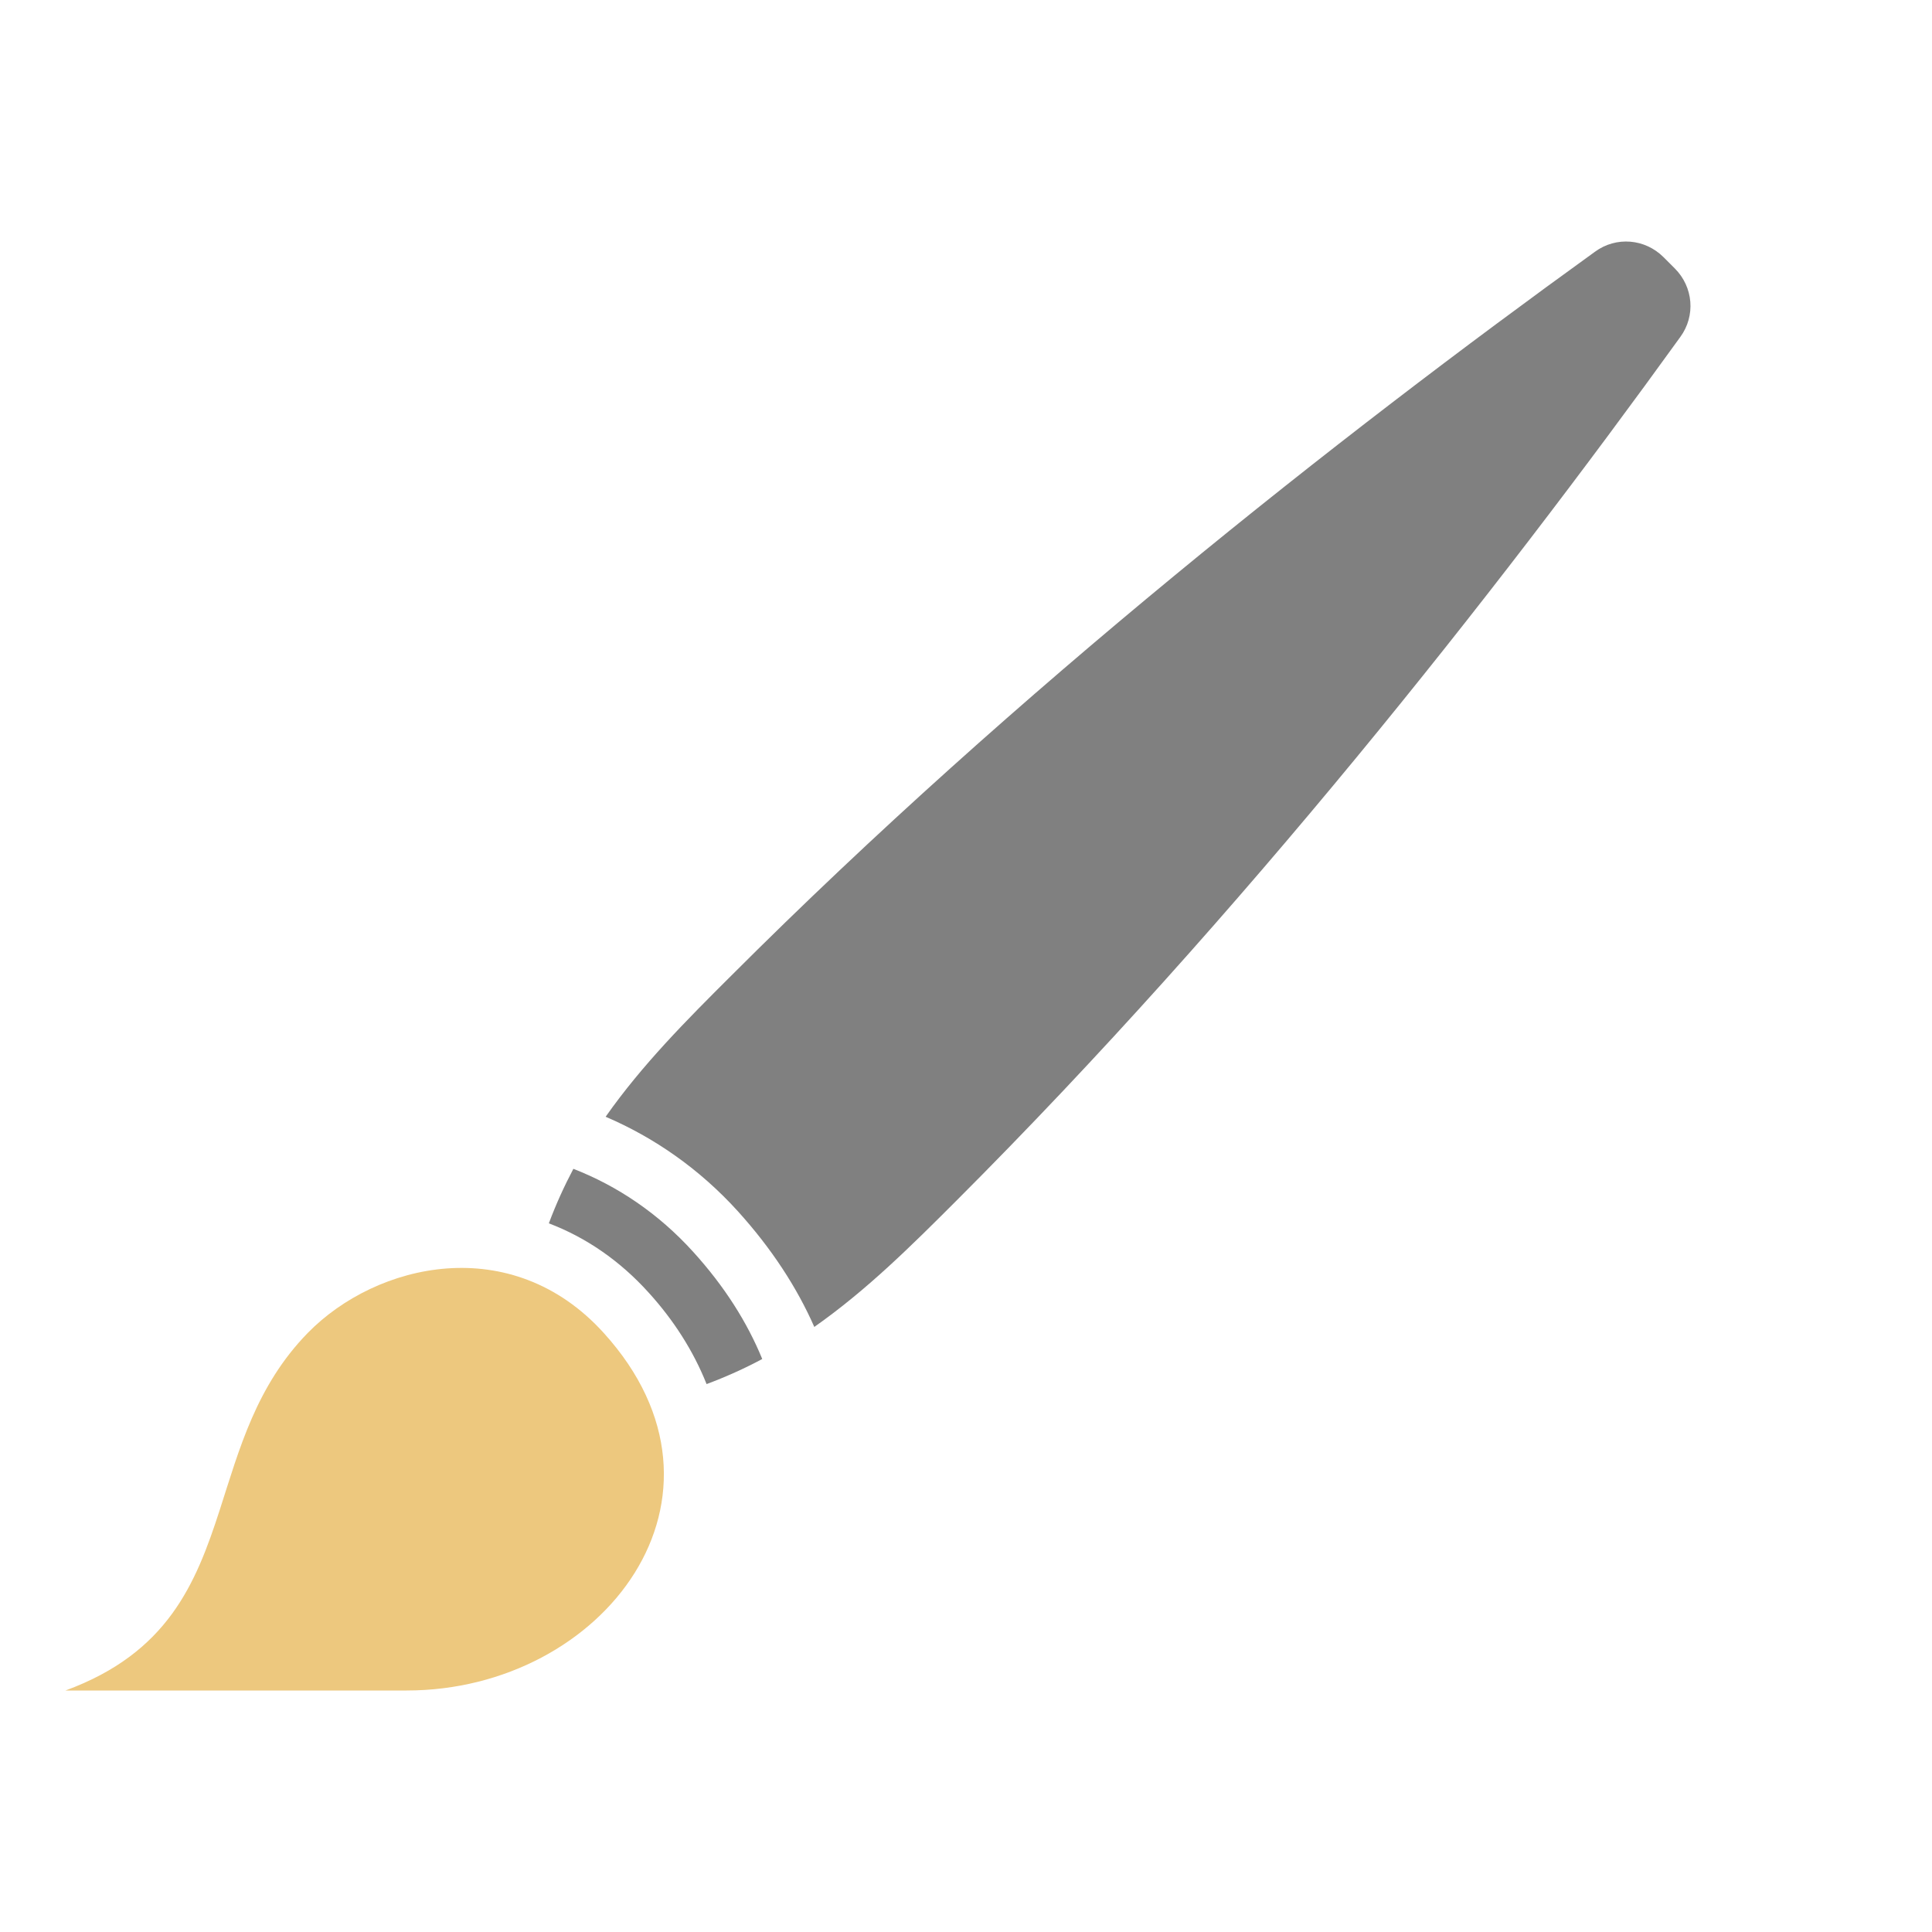 <svg xmlns="http://www.w3.org/2000/svg" width="1024" height="1024" shape-rendering="geometricPrecision" text-rendering="geometricPrecision" image-rendering="optimizeQuality" clip-rule="evenodd" viewBox="0 0 10240 10240"><title>brush icon</title><desc>brush icon from the IconExperience.com O-Collection. Copyright by INCORS GmbH (www.incors.com).</desc><path fill="#EDC87E" d="M3200 7065c784 865 1 1895-1045 1895H347c542-199 691-565 818-958 103-319 192-656 466-937 365-373 1081-539 1569 0z"/><path fill="gray" d="M8877 1423l-60-60c-98-98-251-111-363-29-1362 983-3061 2320-4579 3838-236 235-471 471-665 747 257 110 497 276 701 501 179 198 313 404 405 613 278-195 515-431 752-668 1518-1518 2855-3217 3838-4579 82-112 69-265-29-363zM3039 6195c-48 91-92 187-130 289 198 75 377 199 528 366 133 146 238 310 308 486 104-39 202-83 295-133-79-193-199-384-366-568-184-203-401-349-635-440z"/></svg>